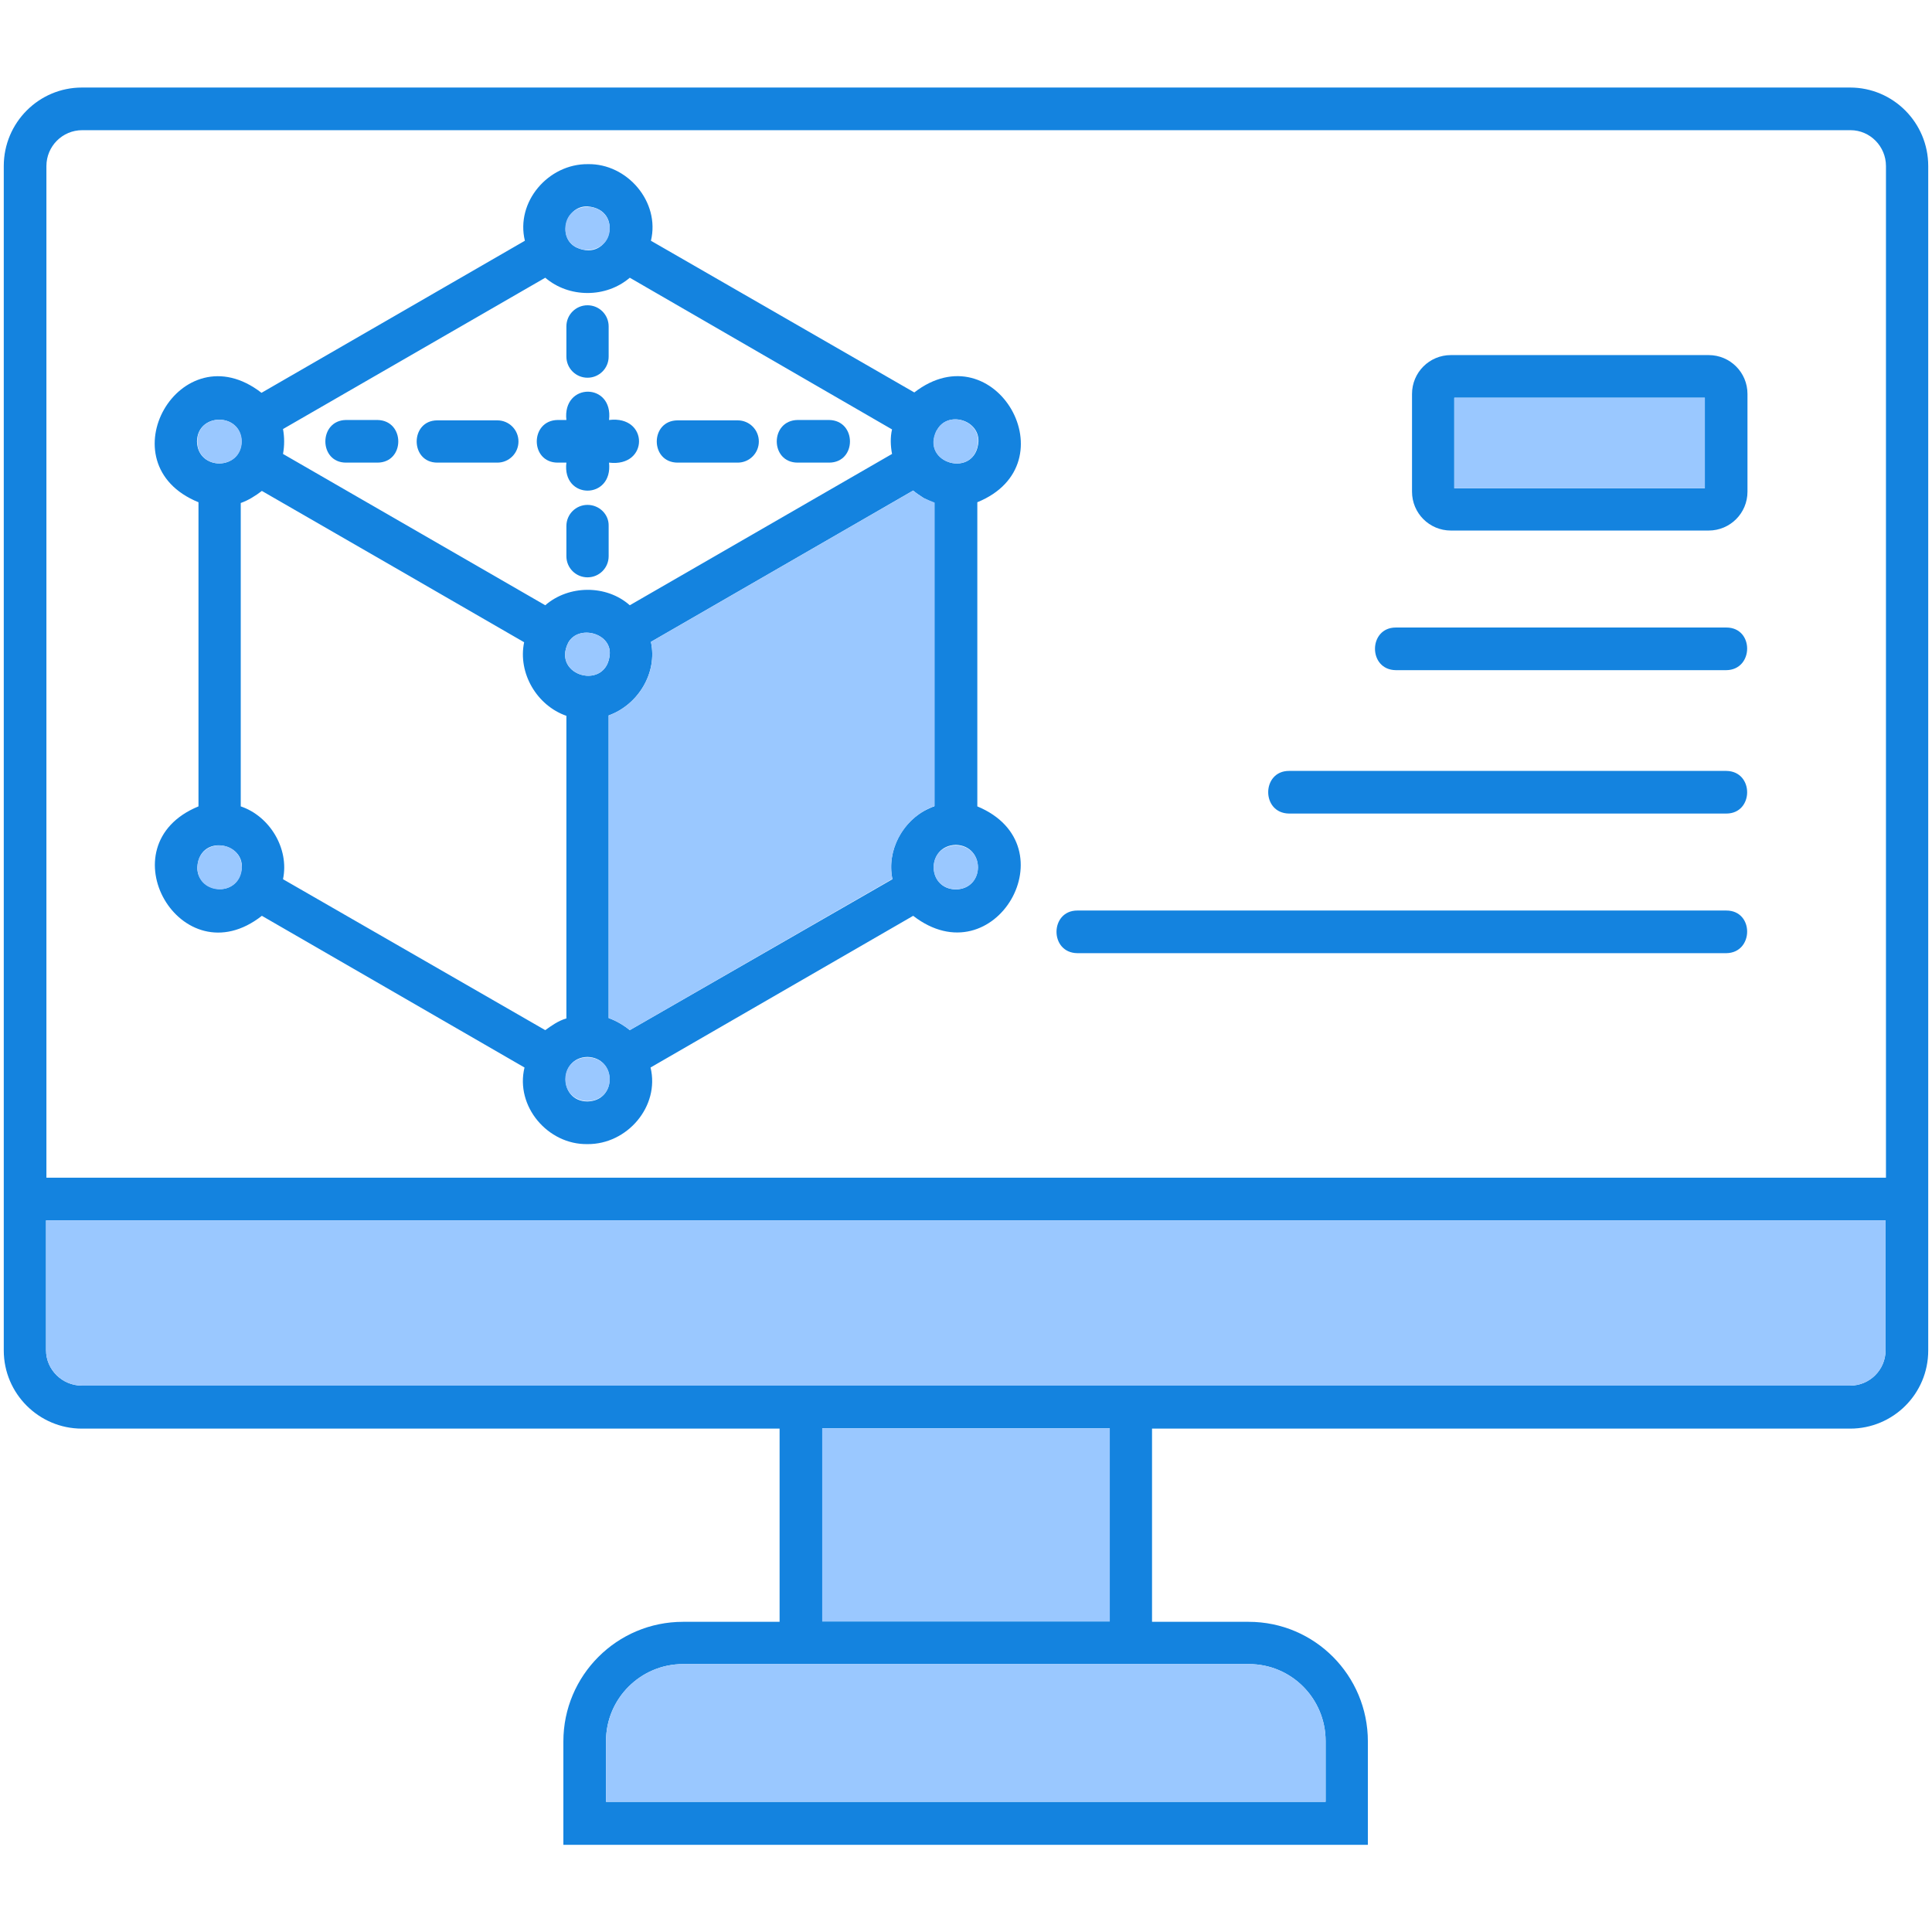 <svg id="Layer_1" enable-background="new 0 0 512 512" height="512" viewBox="0 0 512 512" width="512" xmlns="http://www.w3.org/2000/svg"><g><path d="m490.3 23.2h-468.6c-11.4 0-20.7 9.3-20.7 20.8v313.9c0 11.4 9.3 20.7 20.7 20.7h184.9v51.2h-25.6c-17.5 0-31.7 14.2-31.7 31.7v27.4h213.2v-27.4c0-17.5-14.1-31.7-31.6-31.7h-25.6v-51.2h185c11.4 0 20.7-9.2 20.7-20.7v-313.9c0-11.5-9.3-20.8-20.7-20.8zm-159.3 417.8c11.2 0 20.3 9.1 20.3 20.4v16.1h-190.7v-16.1c0-11.3 9.2-20.4 20.4-20.4zm-113.1-11.3v-51.2h76.2v51.2zm281.8-71.9c0 5.2-4.2 9.4-9.4 9.4h-468.6c-5.2 0-9.5-4.2-9.5-9.4v-34.4h487.5zm0-45.7h-487.4v-268.1c0-5.2 4.2-9.5 9.5-9.5h468.6c5.2 0 9.4 4.3 9.4 9.5v268.1z" fill="#1483df"/><path d="m351.3 461.4v16.1h-190.7v-16.1c0-11.3 9.2-20.4 20.4-20.4h150c11.2 0 20.3 9.1 20.3 20.4z" fill="#9ac8ff"/><path d="m217.9 378.5h76.2v51.2h-76.2z" fill="#9ac8ff"/><path d="m499.7 323.4v34.4c0 5.2-4.2 9.4-9.4 9.4h-468.6c-5.2 0-9.5-4.2-9.5-9.4v-34.4z" fill="#9ac8ff"/><path d="m259 213.7v-80.6c25-10.2 4.7-45.6-16.7-29.1l-69.8-40.2c2.5-10.3-6.3-20.5-16.7-20.3-10.5-.1-19.2 10-16.7 20.3l-69.8 40.3c-21.5-16.7-41.8 18.8-16.7 29v80.6c-25.1 10.3-4.6 45.8 16.8 29l69.6 40.2c-2.5 10.3 6.2 20.5 16.7 20.3 10.5.1 19.2-10 16.7-20.3l69.6-40.2c21.6 16.7 42-18.6 17-29zm-10.7-99.7c2.8-5.2 11.2-2.8 11 3-.7 10-15.6 5.9-11-3zm-92.6-59.3c9.9.8 6.1 15-2.9 10.9-5.2-2.5-3-11.1 2.9-10.9zm-80.7 59 69.5-40.1c6.3 5.4 16.1 5.4 22.4 0l69.5 40.2c-.5 2.1-.4 4.4 0 6.5l-69.5 40.1c-6.2-5.5-16.2-5.4-22.4 0l-69.5-40.1c.4-2.2.4-4.4 0-6.6zm86.6 59.6c-.7 9.9-15.5 5.9-11-3 2.7-4.8 11.3-2.6 11 3zm-109.4-56.3c.1-7.7 11.7-7.7 11.8 0-.1 7.7-11.6 7.8-11.8 0zm11.1 115.7c-2.8 5.2-11.2 3-11-2.9.6-9.8 15.3-6 11 2.9zm83.7 38.6c-.8.5-1.7 1.1-2.5 1.7l-69.5-40c1.7-8.1-3.5-16.7-11.2-19.3v-80.4c2-.7 3.9-1.9 5.6-3.2 14.9 8.6 55.2 31.8 69.5 40.1-1.7 8.2 3.4 16.8 11.2 19.5v80.2c-1.1.3-2.1.8-3.1 1.4zm8.7 20.6c-7.8 0-7.7-11.7 0-11.8 7.7.2 7.9 11.6 0 11.8zm90.4-77.6c-6.9 3.1-11.2 11.1-9.6 18.7l-69.6 40c-1.6-1.3-3.6-2.5-5.6-3.2v-80.2c7.8-2.8 13-11.3 11.2-19.5l69.5-40.1c.8.7 1.6 1.2 2.5 1.8 0 0 .1 0 .1.1 1 .5 2 1 3 1.4v80.4c-.5.1-1 .4-1.5.6zm7.2 21.4c-7.8-.1-7.8-11.6 0-11.8 7.8.2 7.8 11.7 0 11.8z" fill="#1483df"/><path d="m64.1 229.9c-.2 7.7-11.7 7.7-11.8 0 .1-7.8 11.6-7.8 11.8 0z" fill="#9ac8ff"/><path d="m64.1 117c-.2 7.7-11.7 7.8-11.8 0 0-7.7 11.6-7.7 11.8 0z" fill="#9ac8ff"/><path d="m161.6 60.6c-.1 7.5-11.8 7.5-11.8 0 .1-7.7 11.7-7.7 11.8 0z" fill="#9ac8ff"/><path d="m259.2 117c-.6 10-15.5 5.9-11-3h.1c2.7-5.2 11.1-2.8 10.9 3z" fill="#9ac8ff"/><path d="m259.2 229.9c-.2 7.7-11.6 7.7-11.8 0 .1-7.8 11.7-7.8 11.8 0z" fill="#9ac8ff"/><path d="m161.6 173.3c-.7 9.9-15.5 5.9-11-3 2.7-4.8 11.3-2.6 11 3z" fill="#9ac8ff"/><path d="m161.6 286c-.1 7.7-11.7 7.7-11.8 0 .1-7.7 11.7-7.7 11.8 0z" fill="#9ac8ff"/><path d="m247.7 133.2v80.4c-7.7 2.7-12.9 11.2-11.2 19.3l-69.6 40.1c-1.6-1.3-3.6-2.5-5.6-3.2v-80.2c7.8-2.8 13-11.3 11.2-19.5l69.5-40.1c.8.7 1.6 1.2 2.5 1.8 0 0 .1 0 .1.1 1.1.5 2.1.9 3.1 1.3z" fill="#9ac8ff"/><g fill="#1483df"><path d="m155.7 133.8c-3.1 0-5.6 2.5-5.6 5.6v8c0 3.1 2.5 5.6 5.6 5.6s5.6-2.5 5.6-5.6v-8c.1-3.1-2.5-5.6-5.6-5.6z"/><path d="m155.7 100.1c3.1 0 5.6-2.5 5.6-5.6v-8c0-3.1-2.5-5.6-5.6-5.6s-5.6 2.5-5.6 5.6v8c0 3.1 2.5 5.6 5.6 5.6z"/><path d="m91.7 122.6h8.3c7.4 0 7.4-11.2 0-11.3h-8.3c-7.3.1-7.3 11.3 0 11.3z"/><path d="m179.6 122.6h15.9c3.1 0 5.6-2.5 5.6-5.6s-2.5-5.6-5.6-5.6h-15.9c-7.4 0-7.4 11.2 0 11.2z"/><path d="m115.9 122.6h15.9c3.1 0 5.6-2.5 5.6-5.6s-2.5-5.6-5.6-5.6h-15.9c-7.3 0-7.3 11.2 0 11.2z"/><path d="m147.8 122.6h2.3c-1.2 9.9 12.4 9.9 11.3 0 10.6 1.3 10.6-12.6 0-11.3 1.2-10-12.4-10-11.3 0h-2.3c-7.4.1-7.4 11.3 0 11.3z"/><path d="m211.4 122.6h8.3c7.4 0 7.4-11.2 0-11.3h-8.3c-7.4.1-7.4 11.3 0 11.3z"/><path d="m452.8 94.1h-68.3c-5.7 0-10.3 4.6-10.3 10.3v25.9c0 5.7 4.6 10.3 10.3 10.3h68.3c5.7 0 10.3-4.6 10.3-10.3v-25.9c0-5.7-4.6-10.3-10.3-10.3zm-1 35.3h-66.4v-24h66.4z"/></g><path d="m385.4 105.4h66.4v24h-66.4z" fill="#9ac8ff"/><path d="m457.5 166.3h-87.6c-7.3 0-7.4 11.2 0 11.3h87.6c7.3-.1 7.4-11.3 0-11.3z" fill="#1483df"/><path d="m457.5 241.3h-172c-7.3 0-7.4 11.2 0 11.3h172c7.3-.1 7.4-11.3 0-11.3z" fill="#1483df"/><path d="m457.5 204.3h-115.9c-7.3 0-7.4 11.2 0 11.3h115.9c7.3 0 7.4-11.2 0-11.3z" fill="#1483df"/></g></svg>